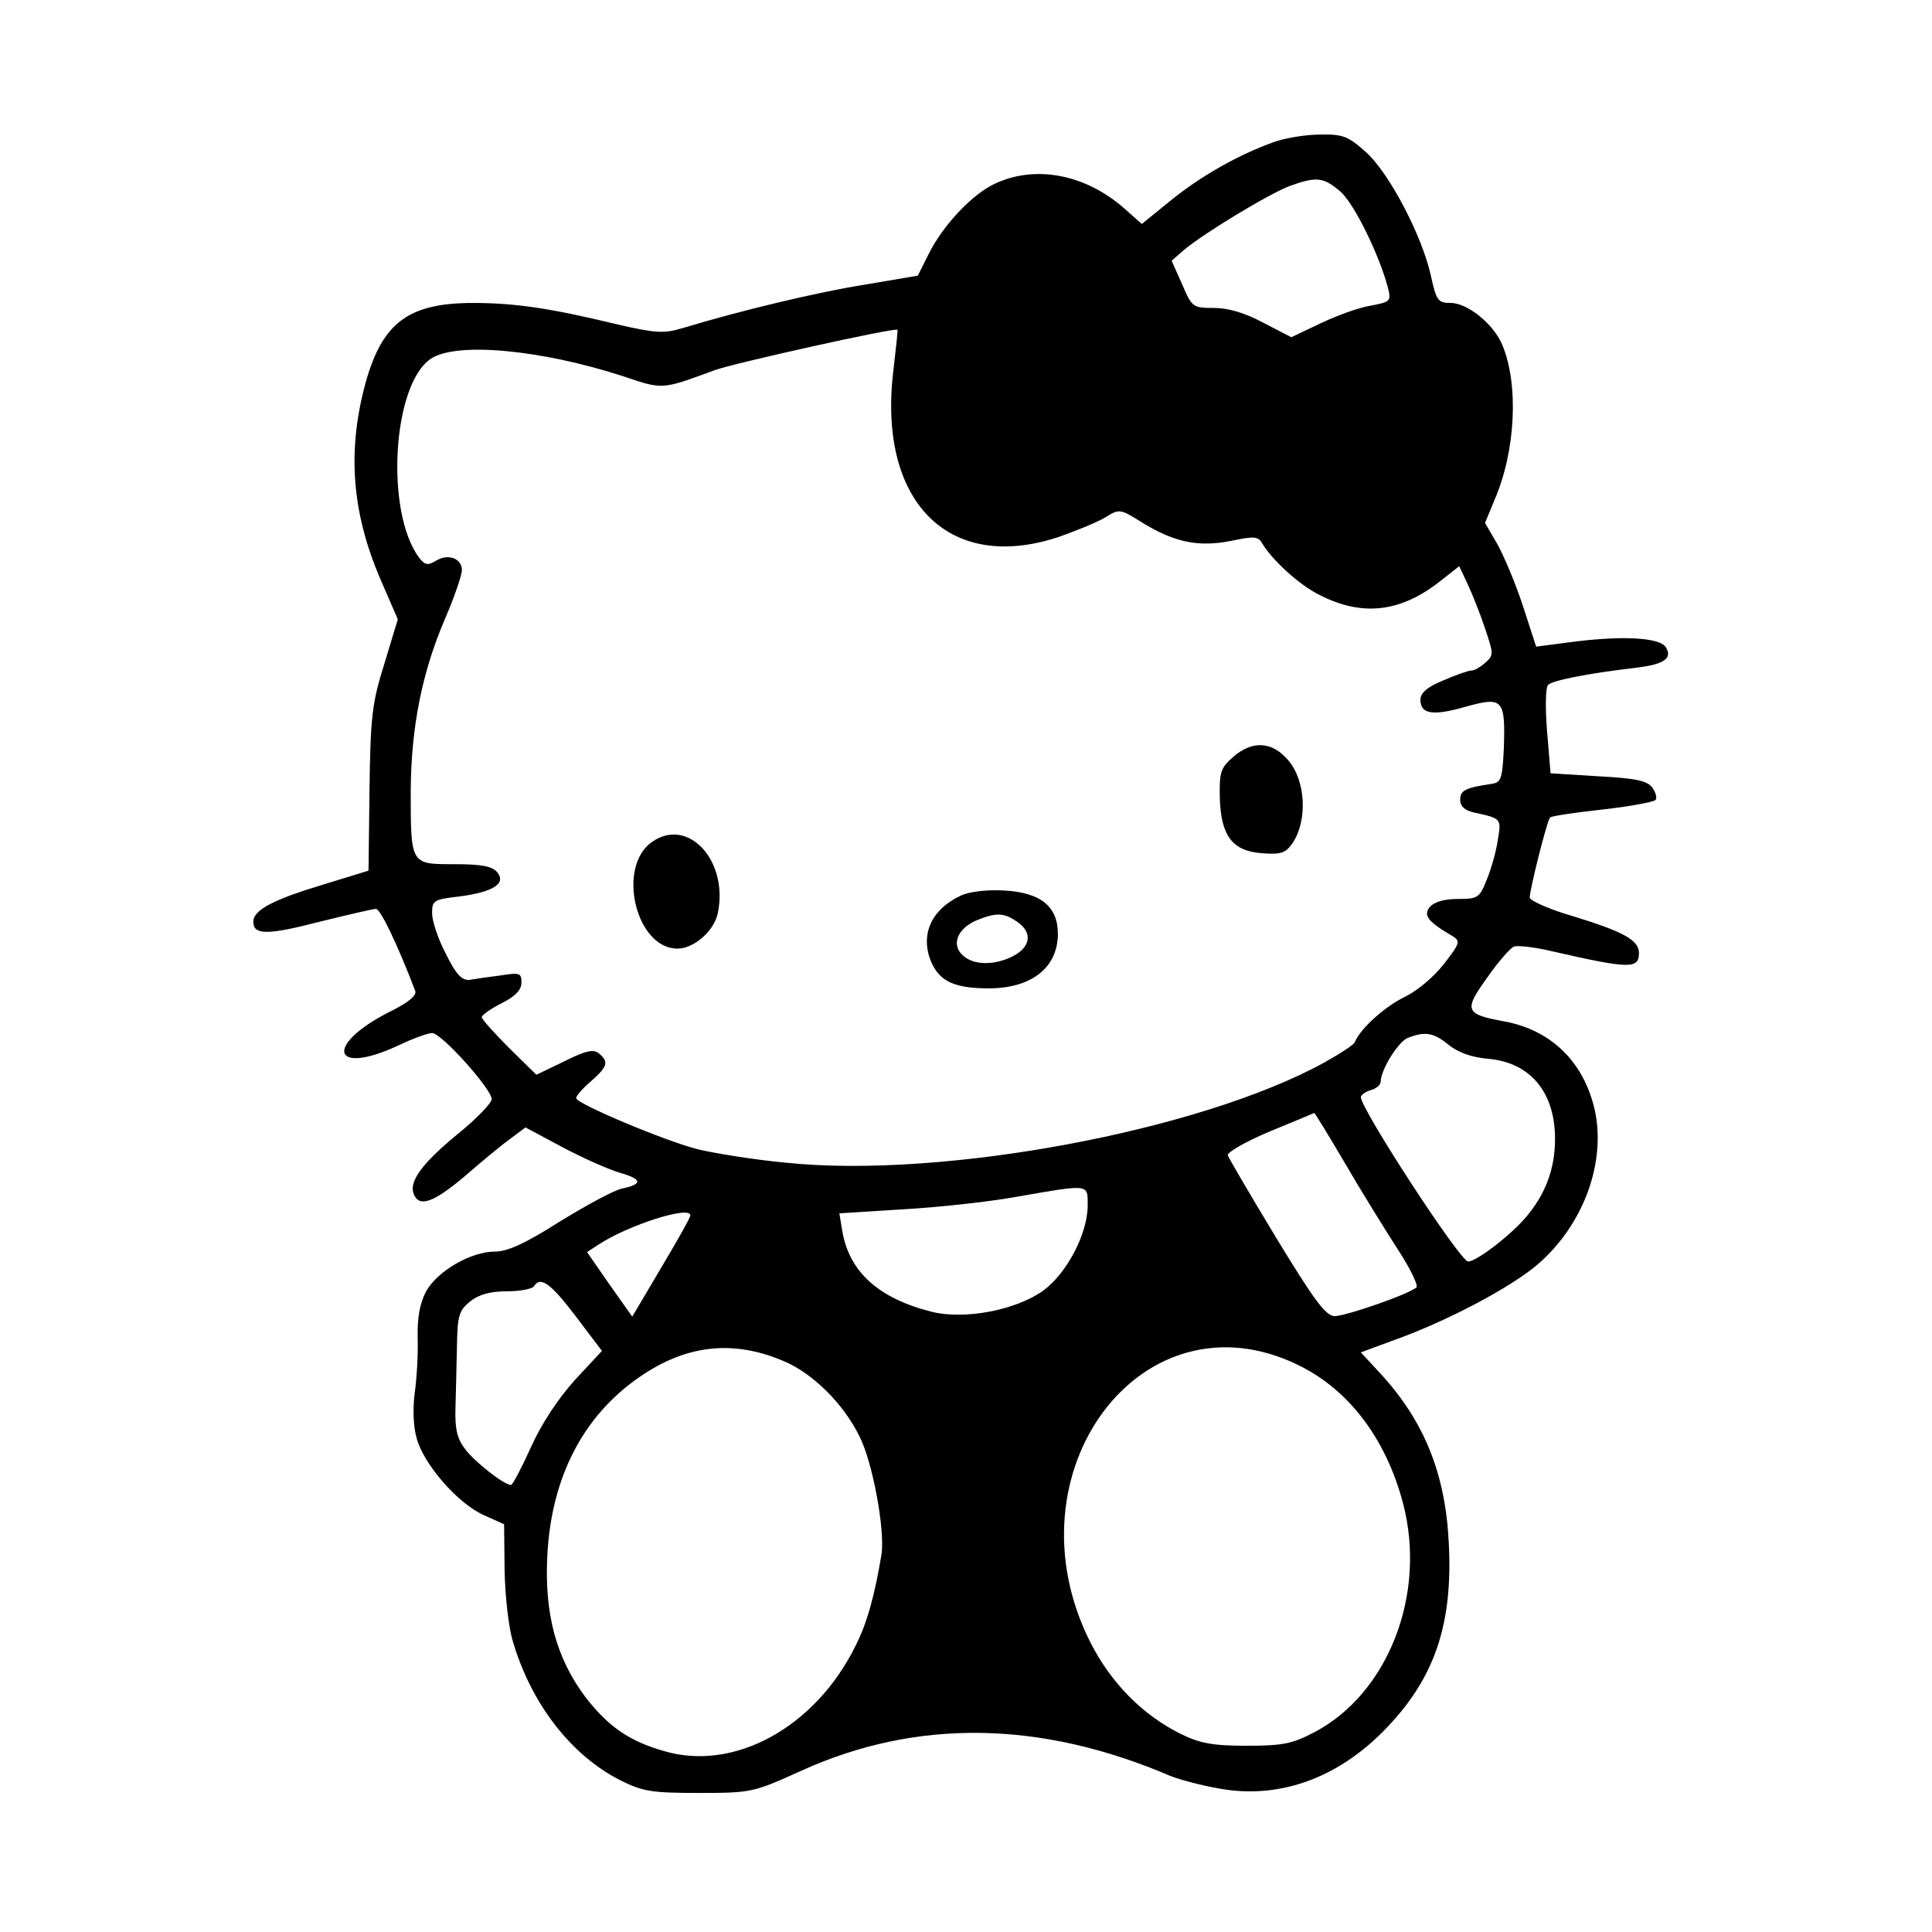 <?xml version="1.0" standalone="no"?>
<!DOCTYPE svg PUBLIC "-//W3C//DTD SVG 20010904//EN"
 "http://www.w3.org/TR/2001/REC-SVG-20010904/DTD/svg10.dtd">
<svg version="1.0" xmlns="http://www.w3.org/2000/svg"
 width="389pt" height="389pt" viewBox="0 0 389 389"
 preserveAspectRatio="xMidYMid meet">
<g transform="translate(0,389) scale(0.1,-0.1)"
fill="#000000" stroke="none">
<path d="M2565 3604 c-70 -25 -145 -67 -207 -117 l-59 -48 -36 32 c-78 68
-177 87 -258 50 -47 -21 -107 -85 -136 -144 l-21 -42 -106 -18 c-95 -15 -250
-52 -369 -88 -37 -11 -53 -10 -135 9 -128 31 -201 42 -285 42 -130 0 -183 -39
-217 -161 -37 -136 -28 -259 29 -393 l36 -83 -27 -89 c-25 -80 -28 -106 -30
-253 l-2 -164 -91 -28 c-100 -30 -141 -51 -141 -75 0 -27 29 -27 133 0 57 14
108 26 114 26 9 0 44 -73 79 -165 4 -9 -14 -24 -53 -43 -131 -67 -114 -129 19
-67 29 14 60 25 68 25 19 0 120 -113 120 -133 0 -8 -31 -40 -68 -70 -72 -59
-99 -96 -89 -121 11 -28 40 -17 102 35 32 28 73 62 91 75 l32 24 73 -39 c41
-22 93 -45 116 -52 46 -13 48 -23 6 -32 -16 -3 -71 -33 -125 -66 -69 -44 -106
-61 -131 -61 -49 0 -116 -39 -139 -80 -13 -25 -18 -53 -17 -95 1 -33 -2 -82
-6 -110 -4 -30 -3 -67 4 -91 14 -52 83 -132 136 -155 l40 -18 1 -93 c1 -51 8
-116 17 -144 37 -125 117 -228 215 -278 46 -23 63 -26 159 -26 106 0 110 1
207 45 232 105 482 101 743 -11 18 -7 62 -19 97 -25 119 -22 236 19 331 115
103 104 141 214 132 381 -7 139 -50 245 -139 341 l-38 41 62 23 c111 39 242
109 295 155 92 80 137 205 114 310 -22 97 -88 162 -185 179 -76 14 -79 22 -32
87 22 32 47 60 54 63 7 3 43 -1 80 -10 153 -35 172 -35 172 -3 0 26 -31 43
-132 74 -49 14 -88 32 -88 38 1 20 35 155 41 161 3 3 50 10 105 16 54 6 102
15 107 19 4 4 1 15 -6 25 -10 14 -33 19 -109 23 l-96 6 -7 84 c-4 49 -3 89 2
94 9 9 79 23 173 34 61 7 78 19 64 42 -13 20 -91 24 -200 9 l-61 -8 -27 83
c-15 46 -39 102 -52 125 l-24 41 19 46 c43 99 49 233 16 312 -17 42 -70 85
-104 85 -26 0 -29 5 -40 55 -18 81 -84 207 -131 249 -36 32 -46 36 -93 35 -28
0 -70 -7 -92 -15z m133 -99 c28 -23 80 -130 97 -196 6 -25 4 -27 -33 -34 -22
-3 -67 -19 -101 -35 l-61 -29 -56 29 c-37 20 -71 30 -100 30 -42 0 -44 1 -64
48 l-21 47 24 21 c40 34 174 115 215 130 53 19 67 17 100 -11z m-899 -359
c-33 -266 111 -411 333 -337 34 12 76 29 93 39 29 18 30 18 76 -11 64 -39 112
-49 178 -36 47 10 55 9 63 -6 19 -32 74 -83 115 -103 86 -44 163 -35 243 28
l38 30 17 -36 c9 -19 25 -59 35 -89 17 -51 18 -54 1 -69 -10 -9 -22 -16 -28
-16 -6 0 -32 -9 -57 -20 -32 -13 -46 -25 -46 -39 0 -29 25 -33 91 -14 75 21
80 15 77 -82 -3 -61 -5 -70 -23 -73 -54 -8 -65 -13 -65 -32 0 -13 9 -22 28
-26 55 -12 55 -12 48 -54 -3 -22 -13 -58 -22 -80 -15 -38 -18 -40 -59 -40 -27
0 -47 -6 -56 -16 -14 -17 -4 -30 46 -59 16 -10 14 -15 -17 -55 -20 -26 -53
-54 -79 -67 -40 -19 -90 -64 -101 -91 -1 -5 -29 -23 -61 -41 -250 -138 -770
-235 -1085 -202 -64 6 -144 19 -177 27 -67 17 -245 92 -245 103 0 4 13 20 30
34 34 30 36 39 16 56 -11 9 -26 6 -70 -16 l-56 -27 -55 54 c-30 30 -55 58 -55
62 0 4 18 17 40 28 28 14 40 27 40 42 0 19 -4 20 -42 14 -24 -3 -52 -7 -63 -9
-15 -1 -27 11 -47 52 -16 30 -28 67 -28 82 0 26 3 28 55 34 68 9 95 26 76 49
-10 12 -32 16 -87 16 -88 0 -87 -1 -87 150 1 127 23 237 69 344 19 44 34 88
34 98 0 24 -28 34 -52 19 -17 -10 -22 -9 -34 6 -69 92 -54 350 24 401 52 34
221 18 385 -35 83 -28 78 -28 187 12 39 14 362 86 367 81 1 -1 -3 -37 -8 -80z
m1118 -1360 c19 -15 45 -25 81 -28 84 -8 133 -68 133 -161 0 -60 -19 -111 -58
-157 -31 -37 -100 -90 -117 -90 -16 0 -216 307 -216 331 0 4 9 11 20 14 11 3
20 11 20 17 0 24 35 80 54 88 35 14 53 11 83 -14z m-209 -238 c33 -57 81 -134
106 -173 25 -38 42 -73 38 -77 -13 -13 -142 -58 -165 -58 -18 1 -41 32 -117
157 -52 86 -96 161 -98 167 -1 6 37 28 85 48 49 20 89 37 89 37 1 1 29 -45 62
-101z m-518 -85 c0 -57 -42 -137 -90 -172 -55 -39 -158 -59 -225 -42 -106 27
-165 80 -179 162 l-6 36 127 8 c71 4 173 15 228 25 150 26 145 27 145 -17z
m-800 -20 c0 -5 -27 -52 -59 -106 l-58 -98 -46 65 -45 65 23 15 c61 40 185 79
185 59z m-231 -203 l53 -70 -54 -58 c-34 -38 -67 -87 -89 -136 -19 -42 -37
-76 -40 -76 -14 0 -74 47 -93 73 -16 21 -20 41 -19 80 1 29 2 84 3 124 1 65 4
74 27 93 18 14 41 20 74 20 26 0 51 5 54 10 13 21 33 7 84 -60z m420 -91 c57
-24 119 -85 151 -150 27 -52 52 -189 45 -238 -14 -84 -29 -139 -53 -186 -81
-163 -243 -252 -384 -211 -71 20 -114 50 -160 110 -58 78 -82 166 -76 284 8
157 72 281 185 359 95 66 190 76 292 32z m1036 -8 c102 -50 176 -149 210 -278
48 -183 -30 -383 -179 -461 -44 -23 -63 -27 -136 -27 -69 0 -94 5 -133 24 -76
38 -139 101 -181 183 -174 343 104 714 419 559z"/>
<path d="M2483 2366 c-25 -22 -28 -30 -27 -81 2 -78 25 -109 86 -113 38 -3 47
1 61 21 30 46 26 125 -9 166 -32 38 -72 41 -111 7z"/>
<path d="M1313 2195 c-72 -50 -33 -215 51 -215 33 0 73 35 81 70 23 106 -59
196 -132 145z"/>
<path d="M1935 2087 c-60 -28 -83 -79 -60 -134 17 -39 47 -53 116 -53 86 0
139 42 139 110 0 55 -35 83 -108 87 -34 2 -69 -2 -87 -10z m113 -53 c31 -21
28 -50 -8 -69 -37 -19 -79 -19 -101 1 -24 21 -12 53 25 70 41 17 57 17 84 -2z"/>
</g>
</svg>
